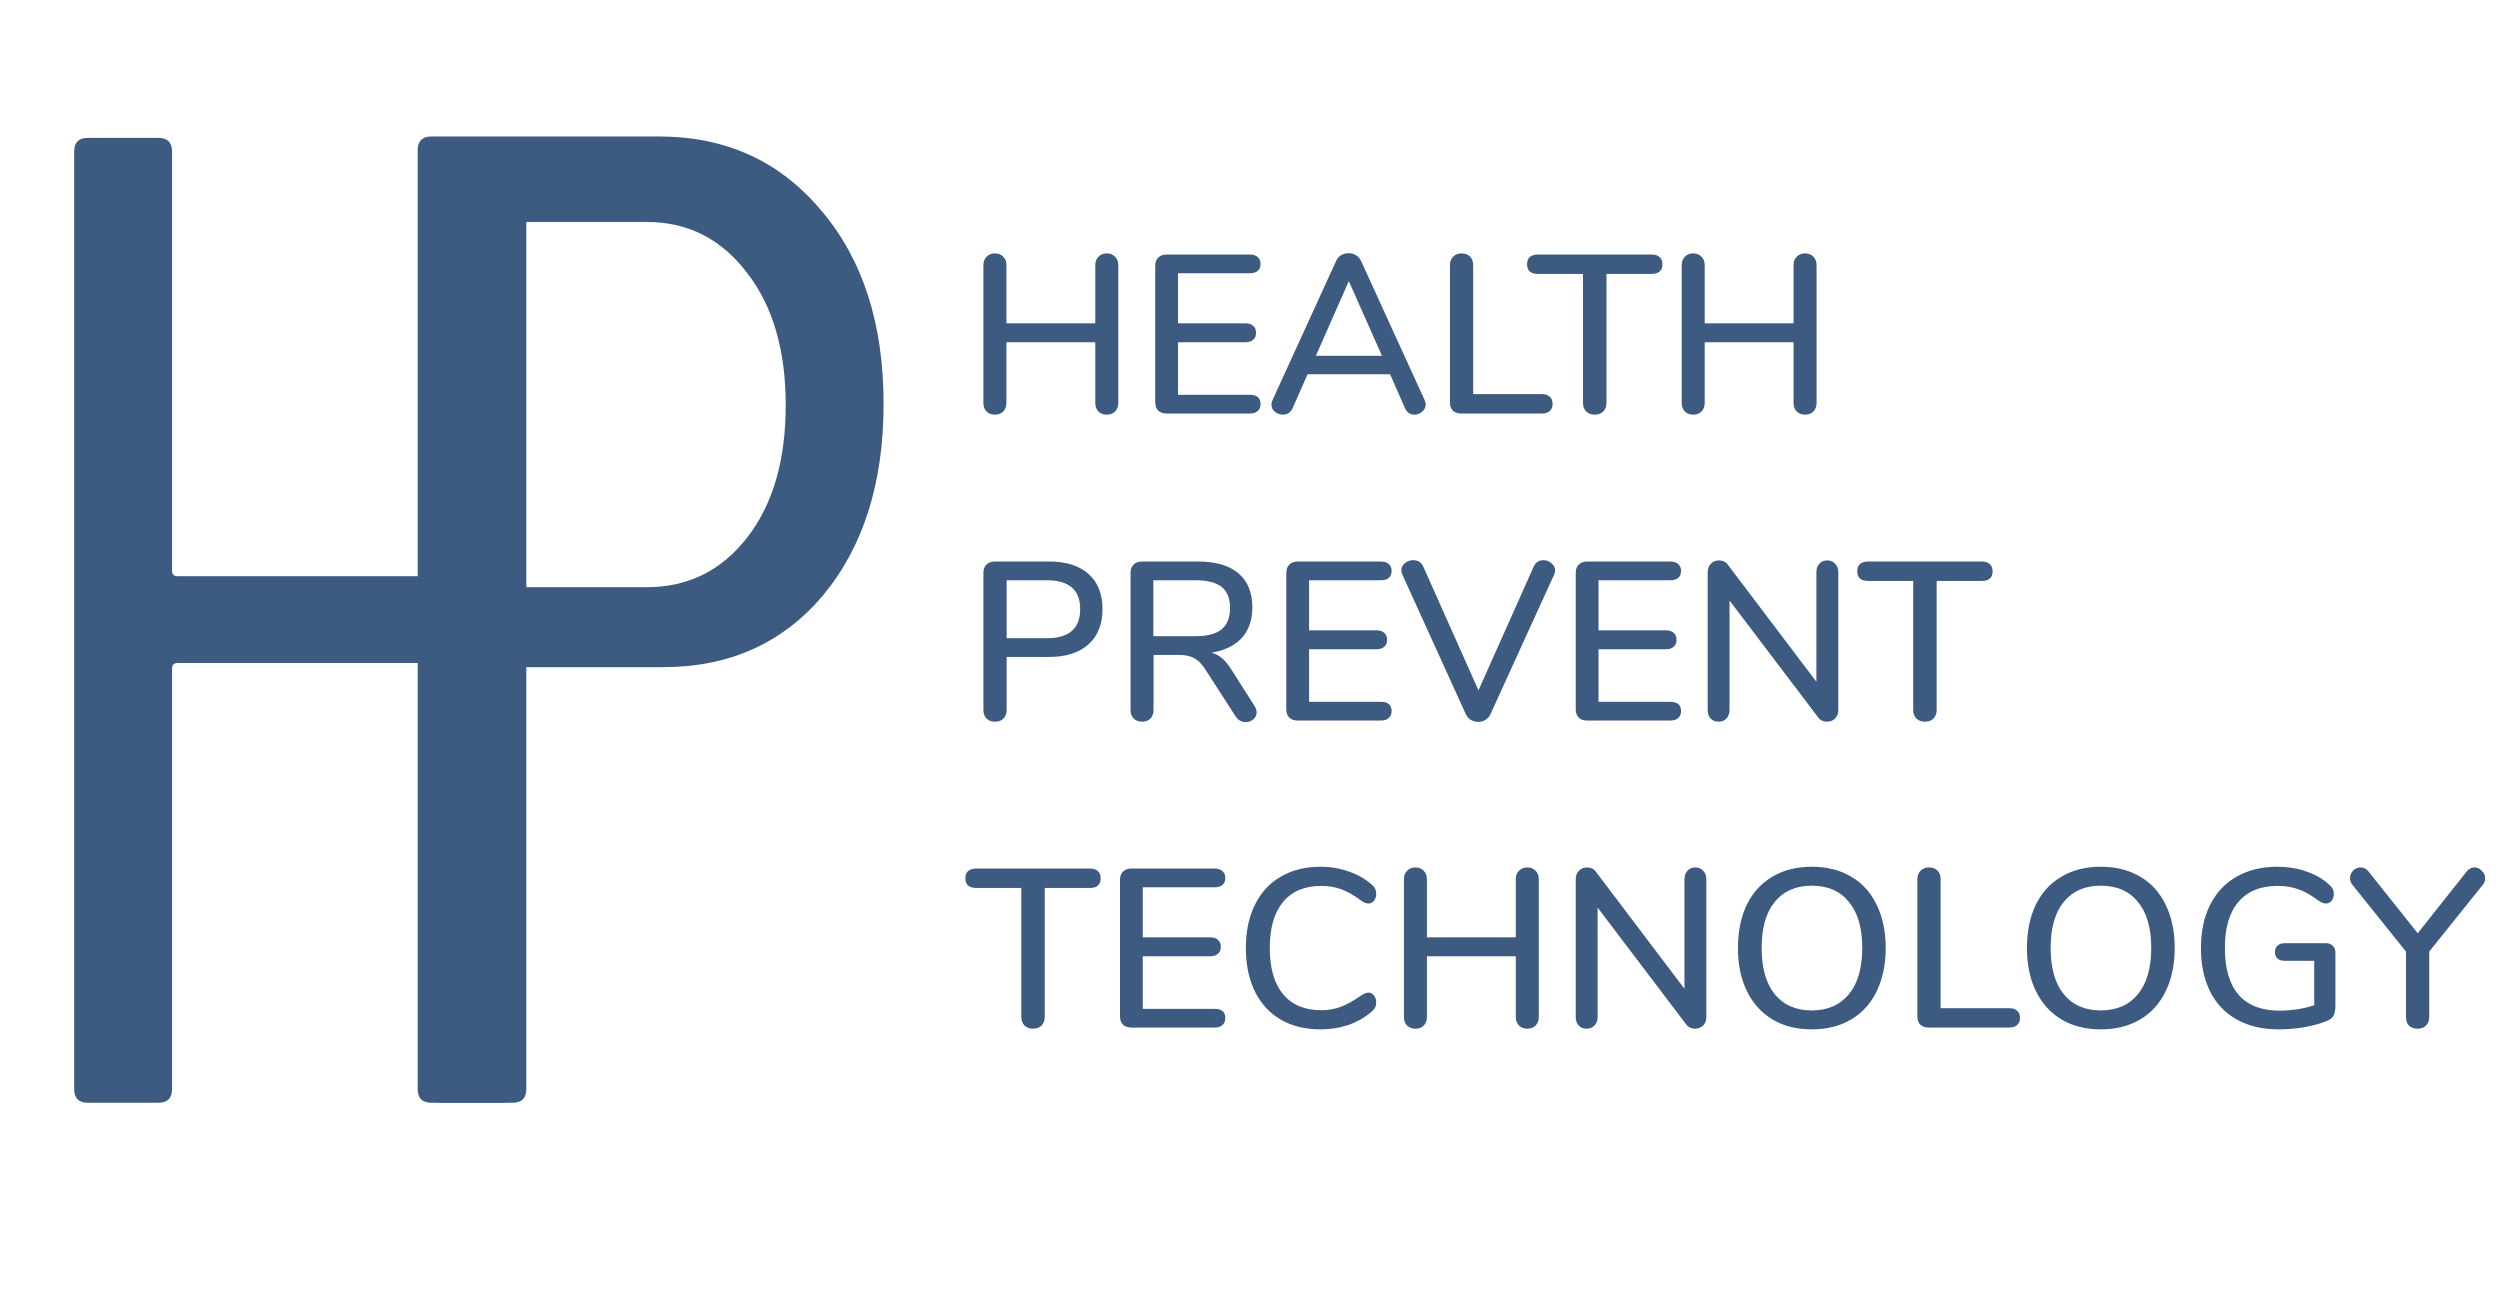<svg width="399" height="206" viewBox="0 0 399 206" fill="none" xmlns="http://www.w3.org/2000/svg">
<path d="M68.38 24.2C68.38 22.733 69.113 22 70.58 22H81.8C83.267 22 84 22.733 84 24.2V173.8C84 175.267 83.267 176 81.8 176H70.58C69.113 176 68.38 175.267 68.38 173.8V106.7C68.38 106.113 68.087 105.82 67.5 105.82H28.34C27.753 105.82 27.46 106.113 27.46 106.7V173.8C27.46 175.267 26.727 176 25.26 176H14.04C12.573 176 11.84 175.267 11.84 173.8V24.2C11.84 22.733 12.573 22 14.04 22H25.26C26.727 22 27.46 22.733 27.46 24.2V91.08C27.46 91.667 27.753 91.96 28.34 91.96H67.5C68.087 91.96 68.38 91.667 68.38 91.08V24.2Z" fill="#3D5A80"/>
<path d="M176.644 40.44C177.196 40.44 177.64 40.62 177.976 40.98C178.312 41.316 178.48 41.76 178.48 42.312V64.308C178.48 64.86 178.312 65.316 177.976 65.676C177.64 66.012 177.196 66.18 176.644 66.18C176.092 66.18 175.648 66.012 175.312 65.676C174.976 65.34 174.808 64.884 174.808 64.308V54.624H160.624V64.308C160.624 64.86 160.456 65.316 160.12 65.676C159.784 66.012 159.34 66.18 158.788 66.18C158.236 66.18 157.792 66.012 157.456 65.676C157.12 65.34 156.952 64.884 156.952 64.308V42.312C156.952 41.76 157.12 41.316 157.456 40.98C157.792 40.62 158.236 40.44 158.788 40.44C159.34 40.44 159.784 40.62 160.12 40.98C160.456 41.316 160.624 41.76 160.624 42.312V51.6H174.808V42.312C174.808 41.76 174.976 41.316 175.312 40.98C175.648 40.62 176.092 40.44 176.644 40.44ZM186.21 66C185.634 66 185.178 65.844 184.842 65.532C184.53 65.196 184.374 64.752 184.374 64.2V42.42C184.374 41.868 184.53 41.436 184.842 41.124C185.178 40.788 185.634 40.62 186.21 40.62H199.458C200.01 40.62 200.43 40.752 200.718 41.016C201.03 41.28 201.186 41.652 201.186 42.132C201.186 42.612 201.03 42.984 200.718 43.248C200.43 43.488 200.01 43.608 199.458 43.608H188.01V51.6H198.738C199.29 51.6 199.71 51.732 199.998 51.996C200.31 52.26 200.466 52.632 200.466 53.112C200.466 53.592 200.31 53.964 199.998 54.228C199.71 54.492 199.29 54.624 198.738 54.624H188.01V63.012H199.458C200.61 63.012 201.186 63.504 201.186 64.488C201.186 64.968 201.03 65.34 200.718 65.604C200.43 65.868 200.01 66 199.458 66H186.21ZM227.367 63.84C227.487 64.128 227.547 64.368 227.547 64.56C227.547 65.016 227.355 65.4 226.971 65.712C226.611 66.024 226.203 66.18 225.747 66.18C225.435 66.18 225.135 66.096 224.847 65.928C224.583 65.736 224.379 65.472 224.235 65.136L221.859 59.736H208.683L206.307 65.136C206.163 65.472 205.947 65.736 205.659 65.928C205.371 66.096 205.071 66.18 204.759 66.18C204.279 66.18 203.847 66.024 203.463 65.712C203.103 65.4 202.923 65.016 202.923 64.56C202.923 64.368 202.983 64.128 203.103 63.84L213.255 41.628C213.423 41.244 213.687 40.944 214.047 40.728C214.431 40.512 214.827 40.404 215.235 40.404C215.643 40.404 216.027 40.512 216.387 40.728C216.771 40.944 217.047 41.244 217.215 41.628L227.367 63.84ZM210.015 56.784H220.563L215.271 44.868L210.015 56.784ZM233.213 66C232.661 66 232.217 65.844 231.881 65.532C231.569 65.22 231.413 64.8 231.413 64.272V42.312C231.413 41.76 231.581 41.316 231.917 40.98C232.253 40.62 232.697 40.44 233.249 40.44C233.825 40.44 234.281 40.608 234.617 40.944C234.953 41.28 235.121 41.736 235.121 42.312V62.904H246.065C246.617 62.904 247.037 63.036 247.325 63.3C247.637 63.564 247.793 63.948 247.793 64.452C247.793 64.956 247.637 65.34 247.325 65.604C247.037 65.868 246.617 66 246.065 66H233.213ZM254.52 66.18C253.968 66.18 253.512 66.012 253.152 65.676C252.816 65.316 252.648 64.86 252.648 64.308V43.716H245.448C244.296 43.716 243.72 43.2 243.72 42.168C243.72 41.664 243.864 41.28 244.152 41.016C244.464 40.752 244.896 40.62 245.448 40.62H263.592C264.144 40.62 264.564 40.752 264.852 41.016C265.164 41.28 265.32 41.664 265.32 42.168C265.32 43.2 264.744 43.716 263.592 43.716H256.392V64.308C256.392 64.86 256.224 65.316 255.888 65.676C255.552 66.012 255.096 66.18 254.52 66.18ZM288.089 40.44C288.641 40.44 289.085 40.62 289.421 40.98C289.757 41.316 289.925 41.76 289.925 42.312V64.308C289.925 64.86 289.757 65.316 289.421 65.676C289.085 66.012 288.641 66.18 288.089 66.18C287.537 66.18 287.093 66.012 286.757 65.676C286.421 65.34 286.253 64.884 286.253 64.308V54.624H272.069V64.308C272.069 64.86 271.901 65.316 271.565 65.676C271.229 66.012 270.785 66.18 270.233 66.18C269.681 66.18 269.237 66.012 268.901 65.676C268.565 65.34 268.397 64.884 268.397 64.308V42.312C268.397 41.76 268.565 41.316 268.901 40.98C269.237 40.62 269.681 40.44 270.233 40.44C270.785 40.44 271.229 40.62 271.565 40.98C271.901 41.316 272.069 41.76 272.069 42.312V51.6H286.253V42.312C286.253 41.76 286.421 41.316 286.757 40.98C287.093 40.62 287.537 40.44 288.089 40.44ZM158.788 115.18C158.236 115.18 157.792 115.012 157.456 114.676C157.12 114.34 156.952 113.884 156.952 113.308V91.42C156.952 90.868 157.108 90.436 157.42 90.124C157.756 89.788 158.212 89.62 158.788 89.62H167.464C170.152 89.62 172.24 90.28 173.728 91.6C175.216 92.92 175.96 94.792 175.96 97.216C175.96 99.616 175.216 101.488 173.728 102.832C172.24 104.176 170.152 104.848 167.464 104.848H160.66V113.308C160.66 113.884 160.492 114.34 160.156 114.676C159.844 115.012 159.388 115.18 158.788 115.18ZM167.068 101.86C170.62 101.86 172.396 100.312 172.396 97.216C172.396 94.144 170.62 92.608 167.068 92.608H160.66V101.86H167.068ZM200.236 112.696C200.452 113.008 200.56 113.344 200.56 113.704C200.56 114.136 200.38 114.508 200.02 114.82C199.684 115.108 199.288 115.252 198.832 115.252C198.16 115.252 197.62 114.952 197.212 114.352L192.388 106.864C191.836 106 191.248 105.4 190.624 105.064C190 104.704 189.184 104.524 188.176 104.524H184.108V113.308C184.108 113.884 183.94 114.34 183.604 114.676C183.292 115.012 182.848 115.18 182.272 115.18C181.72 115.18 181.276 115.012 180.94 114.676C180.604 114.34 180.436 113.884 180.436 113.308V91.42C180.436 90.868 180.592 90.436 180.904 90.124C181.24 89.788 181.696 89.62 182.272 89.62H191.236C194.044 89.62 196.18 90.244 197.644 91.492C199.132 92.74 199.876 94.564 199.876 96.964C199.876 98.956 199.312 100.576 198.184 101.824C197.056 103.048 195.448 103.828 193.36 104.164C193.984 104.332 194.548 104.632 195.052 105.064C195.556 105.496 196.048 106.096 196.528 106.864L200.236 112.696ZM190.804 101.536C192.676 101.536 194.056 101.176 194.944 100.456C195.856 99.712 196.312 98.572 196.312 97.036C196.312 95.5 195.868 94.384 194.98 93.688C194.092 92.968 192.7 92.608 190.804 92.608H184.072V101.536H190.804ZM207.128 115C206.552 115 206.096 114.844 205.76 114.532C205.448 114.196 205.292 113.752 205.292 113.2V91.42C205.292 90.868 205.448 90.436 205.76 90.124C206.096 89.788 206.552 89.62 207.128 89.62H220.376C220.928 89.62 221.348 89.752 221.636 90.016C221.948 90.28 222.104 90.652 222.104 91.132C222.104 91.612 221.948 91.984 221.636 92.248C221.348 92.488 220.928 92.608 220.376 92.608H208.928V100.6H219.656C220.208 100.6 220.628 100.732 220.916 100.996C221.228 101.26 221.384 101.632 221.384 102.112C221.384 102.592 221.228 102.964 220.916 103.228C220.628 103.492 220.208 103.624 219.656 103.624H208.928V112.012H220.376C221.528 112.012 222.104 112.504 222.104 113.488C222.104 113.968 221.948 114.34 221.636 114.604C221.348 114.868 220.928 115 220.376 115H207.128ZM244.785 90.412C245.097 89.74 245.613 89.404 246.333 89.404C246.813 89.404 247.245 89.572 247.629 89.908C248.013 90.22 248.205 90.604 248.205 91.06C248.205 91.228 248.145 91.456 248.025 91.744L237.873 113.992C237.705 114.376 237.441 114.676 237.081 114.892C236.721 115.108 236.337 115.216 235.929 115.216C235.521 115.216 235.125 115.108 234.741 114.892C234.381 114.676 234.117 114.376 233.949 113.992L223.833 91.744C223.713 91.456 223.653 91.228 223.653 91.06C223.653 90.58 223.845 90.184 224.229 89.872C224.637 89.56 225.081 89.404 225.561 89.404C226.305 89.404 226.833 89.74 227.145 90.412L235.965 110.176L244.785 90.412ZM253.323 115C252.747 115 252.291 114.844 251.955 114.532C251.643 114.196 251.487 113.752 251.487 113.2V91.42C251.487 90.868 251.643 90.436 251.955 90.124C252.291 89.788 252.747 89.62 253.323 89.62H266.571C267.123 89.62 267.543 89.752 267.831 90.016C268.143 90.28 268.299 90.652 268.299 91.132C268.299 91.612 268.143 91.984 267.831 92.248C267.543 92.488 267.123 92.608 266.571 92.608H255.123V100.6H265.851C266.403 100.6 266.823 100.732 267.111 100.996C267.423 101.26 267.579 101.632 267.579 102.112C267.579 102.592 267.423 102.964 267.111 103.228C266.823 103.492 266.403 103.624 265.851 103.624H255.123V112.012H266.571C267.723 112.012 268.299 112.504 268.299 113.488C268.299 113.968 268.143 114.34 267.831 114.604C267.543 114.868 267.123 115 266.571 115H253.323ZM291.626 89.44C292.154 89.44 292.574 89.62 292.886 89.98C293.222 90.316 293.39 90.76 293.39 91.312V113.308C293.39 113.86 293.222 114.316 292.886 114.676C292.55 115.012 292.118 115.18 291.59 115.18C290.966 115.18 290.486 114.94 290.15 114.46L276.038 95.848V113.308C276.038 113.86 275.87 114.316 275.534 114.676C275.222 115.012 274.802 115.18 274.274 115.18C273.746 115.18 273.326 115.012 273.014 114.676C272.702 114.34 272.546 113.884 272.546 113.308V91.312C272.546 90.76 272.714 90.316 273.05 89.98C273.386 89.62 273.818 89.44 274.346 89.44C274.97 89.44 275.45 89.68 275.786 90.16L289.898 108.808V91.312C289.898 90.76 290.054 90.316 290.366 89.98C290.678 89.62 291.098 89.44 291.626 89.44ZM307.22 115.18C306.668 115.18 306.212 115.012 305.852 114.676C305.516 114.316 305.348 113.86 305.348 113.308V92.716H298.148C296.996 92.716 296.42 92.2 296.42 91.168C296.42 90.664 296.564 90.28 296.852 90.016C297.164 89.752 297.596 89.62 298.148 89.62H316.292C316.844 89.62 317.264 89.752 317.552 90.016C317.864 90.28 318.02 90.664 318.02 91.168C318.02 92.2 317.444 92.716 316.292 92.716H309.092V113.308C309.092 113.86 308.924 114.316 308.588 114.676C308.252 115.012 307.796 115.18 307.22 115.18ZM164.872 164.18C164.32 164.18 163.864 164.012 163.504 163.676C163.168 163.316 163 162.86 163 162.308V141.716H155.8C154.648 141.716 154.072 141.2 154.072 140.168C154.072 139.664 154.216 139.28 154.504 139.016C154.816 138.752 155.248 138.62 155.8 138.62H173.944C174.496 138.62 174.916 138.752 175.204 139.016C175.516 139.28 175.672 139.664 175.672 140.168C175.672 141.2 175.096 141.716 173.944 141.716H166.744V162.308C166.744 162.86 166.576 163.316 166.24 163.676C165.904 164.012 165.448 164.18 164.872 164.18ZM180.585 164C180.009 164 179.553 163.844 179.217 163.532C178.905 163.196 178.749 162.752 178.749 162.2V140.42C178.749 139.868 178.905 139.436 179.217 139.124C179.553 138.788 180.009 138.62 180.585 138.62H193.833C194.385 138.62 194.805 138.752 195.093 139.016C195.405 139.28 195.561 139.652 195.561 140.132C195.561 140.612 195.405 140.984 195.093 141.248C194.805 141.488 194.385 141.608 193.833 141.608H182.385V149.6H193.113C193.665 149.6 194.085 149.732 194.373 149.996C194.685 150.26 194.841 150.632 194.841 151.112C194.841 151.592 194.685 151.964 194.373 152.228C194.085 152.492 193.665 152.624 193.113 152.624H182.385V161.012H193.833C194.985 161.012 195.561 161.504 195.561 162.488C195.561 162.968 195.405 163.34 195.093 163.604C194.805 163.868 194.385 164 193.833 164H180.585ZM210.754 164.288C208.33 164.288 206.218 163.772 204.418 162.74C202.618 161.684 201.238 160.184 200.278 158.24C199.318 156.272 198.838 153.956 198.838 151.292C198.838 148.652 199.318 146.36 200.278 144.416C201.238 142.448 202.618 140.948 204.418 139.916C206.218 138.86 208.33 138.332 210.754 138.332C212.338 138.332 213.838 138.584 215.254 139.088C216.67 139.568 217.906 140.276 218.962 141.212C219.418 141.572 219.646 142.052 219.646 142.652C219.646 143.084 219.526 143.456 219.286 143.768C219.046 144.056 218.758 144.2 218.422 144.2C218.014 144.2 217.618 144.044 217.234 143.732C216.082 142.868 215.026 142.268 214.066 141.932C213.13 141.572 212.062 141.392 210.862 141.392C208.222 141.392 206.194 142.244 204.778 143.948C203.362 145.652 202.654 148.1 202.654 151.292C202.654 154.508 203.362 156.968 204.778 158.672C206.194 160.376 208.222 161.228 210.862 161.228C212.014 161.228 213.058 161.048 213.994 160.688C214.954 160.328 216.034 159.728 217.234 158.888C217.714 158.576 218.11 158.42 218.422 158.42C218.758 158.42 219.046 158.576 219.286 158.888C219.526 159.176 219.646 159.536 219.646 159.968C219.646 160.568 219.418 161.048 218.962 161.408C217.906 162.344 216.67 163.064 215.254 163.568C213.838 164.048 212.338 164.288 210.754 164.288ZM243.757 138.44C244.309 138.44 244.753 138.62 245.089 138.98C245.425 139.316 245.593 139.76 245.593 140.312V162.308C245.593 162.86 245.425 163.316 245.089 163.676C244.753 164.012 244.309 164.18 243.757 164.18C243.205 164.18 242.761 164.012 242.425 163.676C242.089 163.34 241.921 162.884 241.921 162.308V152.624H227.737V162.308C227.737 162.86 227.569 163.316 227.233 163.676C226.897 164.012 226.453 164.18 225.901 164.18C225.349 164.18 224.905 164.012 224.569 163.676C224.233 163.34 224.065 162.884 224.065 162.308V140.312C224.065 139.76 224.233 139.316 224.569 138.98C224.905 138.62 225.349 138.44 225.901 138.44C226.453 138.44 226.897 138.62 227.233 138.98C227.569 139.316 227.737 139.76 227.737 140.312V149.6H241.921V140.312C241.921 139.76 242.089 139.316 242.425 138.98C242.761 138.62 243.205 138.44 243.757 138.44ZM270.567 138.44C271.095 138.44 271.515 138.62 271.827 138.98C272.163 139.316 272.331 139.76 272.331 140.312V162.308C272.331 162.86 272.163 163.316 271.827 163.676C271.491 164.012 271.059 164.18 270.531 164.18C269.907 164.18 269.427 163.94 269.091 163.46L254.979 144.848V162.308C254.979 162.86 254.811 163.316 254.475 163.676C254.163 164.012 253.743 164.18 253.215 164.18C252.687 164.18 252.267 164.012 251.955 163.676C251.643 163.34 251.487 162.884 251.487 162.308V140.312C251.487 139.76 251.655 139.316 251.991 138.98C252.327 138.62 252.759 138.44 253.287 138.44C253.911 138.44 254.391 138.68 254.727 139.16L268.839 157.808V140.312C268.839 139.76 268.995 139.316 269.307 138.98C269.619 138.62 270.039 138.44 270.567 138.44ZM289.149 164.288C286.749 164.288 284.661 163.76 282.885 162.704C281.133 161.648 279.777 160.148 278.817 158.204C277.857 156.26 277.377 153.968 277.377 151.328C277.377 148.664 277.845 146.36 278.781 144.416C279.741 142.448 281.109 140.948 282.885 139.916C284.661 138.86 286.749 138.332 289.149 138.332C291.573 138.332 293.673 138.86 295.449 139.916C297.225 140.948 298.581 142.448 299.517 144.416C300.477 146.36 300.957 148.652 300.957 151.292C300.957 153.932 300.477 156.236 299.517 158.204C298.581 160.148 297.225 161.648 295.449 162.704C293.673 163.76 291.573 164.288 289.149 164.288ZM289.149 161.264C291.693 161.264 293.673 160.4 295.089 158.672C296.505 156.944 297.213 154.484 297.213 151.292C297.213 148.1 296.505 145.652 295.089 143.948C293.697 142.22 291.717 141.356 289.149 141.356C286.629 141.356 284.661 142.22 283.245 143.948C281.853 145.652 281.157 148.1 281.157 151.292C281.157 154.484 281.853 156.944 283.245 158.672C284.661 160.4 286.629 161.264 289.149 161.264ZM307.814 164C307.263 164 306.819 163.844 306.483 163.532C306.171 163.22 306.015 162.8 306.015 162.272V140.312C306.015 139.76 306.183 139.316 306.519 138.98C306.855 138.62 307.299 138.44 307.851 138.44C308.427 138.44 308.883 138.608 309.219 138.944C309.555 139.28 309.723 139.736 309.723 140.312V160.904H320.667C321.219 160.904 321.639 161.036 321.927 161.3C322.239 161.564 322.395 161.948 322.395 162.452C322.395 162.956 322.239 163.34 321.927 163.604C321.639 163.868 321.219 164 320.667 164H307.814ZM335.274 164.288C332.874 164.288 330.786 163.76 329.01 162.704C327.258 161.648 325.902 160.148 324.942 158.204C323.982 156.26 323.502 153.968 323.502 151.328C323.502 148.664 323.97 146.36 324.906 144.416C325.866 142.448 327.234 140.948 329.01 139.916C330.786 138.86 332.874 138.332 335.274 138.332C337.698 138.332 339.798 138.86 341.574 139.916C343.35 140.948 344.706 142.448 345.642 144.416C346.602 146.36 347.082 148.652 347.082 151.292C347.082 153.932 346.602 156.236 345.642 158.204C344.706 160.148 343.35 161.648 341.574 162.704C339.798 163.76 337.698 164.288 335.274 164.288ZM335.274 161.264C337.818 161.264 339.798 160.4 341.214 158.672C342.63 156.944 343.338 154.484 343.338 151.292C343.338 148.1 342.63 145.652 341.214 143.948C339.822 142.22 337.842 141.356 335.274 141.356C332.754 141.356 330.786 142.22 329.37 143.948C327.978 145.652 327.282 148.1 327.282 151.292C327.282 154.484 327.978 156.944 329.37 158.672C330.786 160.4 332.754 161.264 335.274 161.264ZM371.22 150.536C371.676 150.536 372.036 150.668 372.3 150.932C372.588 151.196 372.732 151.556 372.732 152.012V160.436C372.732 161.252 372.612 161.84 372.372 162.2C372.156 162.56 371.712 162.848 371.04 163.064C370.08 163.448 368.94 163.748 367.62 163.964C366.3 164.18 364.992 164.288 363.696 164.288C361.128 164.288 358.908 163.772 357.036 162.74C355.164 161.708 353.736 160.22 352.752 158.276C351.768 156.332 351.276 154.004 351.276 151.292C351.276 148.628 351.768 146.324 352.752 144.38C353.736 142.436 355.14 140.948 356.964 139.916C358.812 138.86 360.972 138.332 363.444 138.332C365.124 138.332 366.672 138.584 368.088 139.088C369.528 139.568 370.752 140.276 371.76 141.212C372.24 141.596 372.48 142.076 372.48 142.652C372.48 143.084 372.36 143.456 372.12 143.768C371.88 144.056 371.592 144.2 371.256 144.2C371.04 144.2 370.848 144.164 370.68 144.092C370.512 144.02 370.296 143.9 370.032 143.732C368.856 142.868 367.788 142.268 366.828 141.932C365.868 141.572 364.764 141.392 363.516 141.392C360.78 141.392 358.692 142.244 357.252 143.948C355.812 145.628 355.092 148.076 355.092 151.292C355.092 154.58 355.824 157.076 357.288 158.78C358.776 160.46 360.948 161.3 363.804 161.3C365.724 161.3 367.572 161.012 369.348 160.436V153.344H364.632C364.152 153.344 363.768 153.224 363.48 152.984C363.216 152.72 363.084 152.372 363.084 151.94C363.084 151.508 363.216 151.172 363.48 150.932C363.768 150.668 364.152 150.536 364.632 150.536H371.22ZM393.68 139.088C394.016 138.656 394.436 138.44 394.94 138.44C395.372 138.44 395.756 138.62 396.092 138.98C396.452 139.316 396.632 139.712 396.632 140.168C396.632 140.6 396.488 140.972 396.2 141.284L387.704 151.868V162.308C387.704 162.908 387.524 163.376 387.164 163.712C386.828 164.024 386.384 164.18 385.832 164.18C385.28 164.18 384.836 164.024 384.5 163.712C384.164 163.376 383.996 162.908 383.996 162.308V151.868L375.5 141.284C375.212 140.972 375.068 140.588 375.068 140.132C375.068 139.676 375.236 139.28 375.572 138.944C375.908 138.608 376.304 138.44 376.76 138.44C377.24 138.44 377.66 138.656 378.02 139.088L385.868 148.952L393.68 139.088Z" fill="#3D5A80"/>
<path d="M105.161 21.78C115.868 21.78 124.521 25.74 131.121 33.66C137.721 41.433 141.021 51.7 141.021 64.46C141.021 77.073 137.794 87.267 131.341 95.04C124.888 102.667 116.381 106.48 105.821 106.48H83.161C82.574 106.48 82.281 106.773 82.281 107.36V173.8C82.281 175.267 81.548 176 80.081 176H68.861C67.394 176 66.661 175.267 66.661 173.8V23.98C66.661 22.513 67.394 21.78 68.861 21.78H105.161ZM103.181 93.72C109.781 93.72 115.134 91.08 119.241 85.8C123.348 80.52 125.401 73.48 125.401 64.68C125.401 55.88 123.348 48.84 119.241 43.56C115.134 38.133 109.781 35.42 103.181 35.42H83.161C82.574 35.42 82.281 35.713 82.281 36.3V92.84C82.281 93.427 82.574 93.72 83.161 93.72H103.181Z" fill="#3D5A80"/>
</svg>
